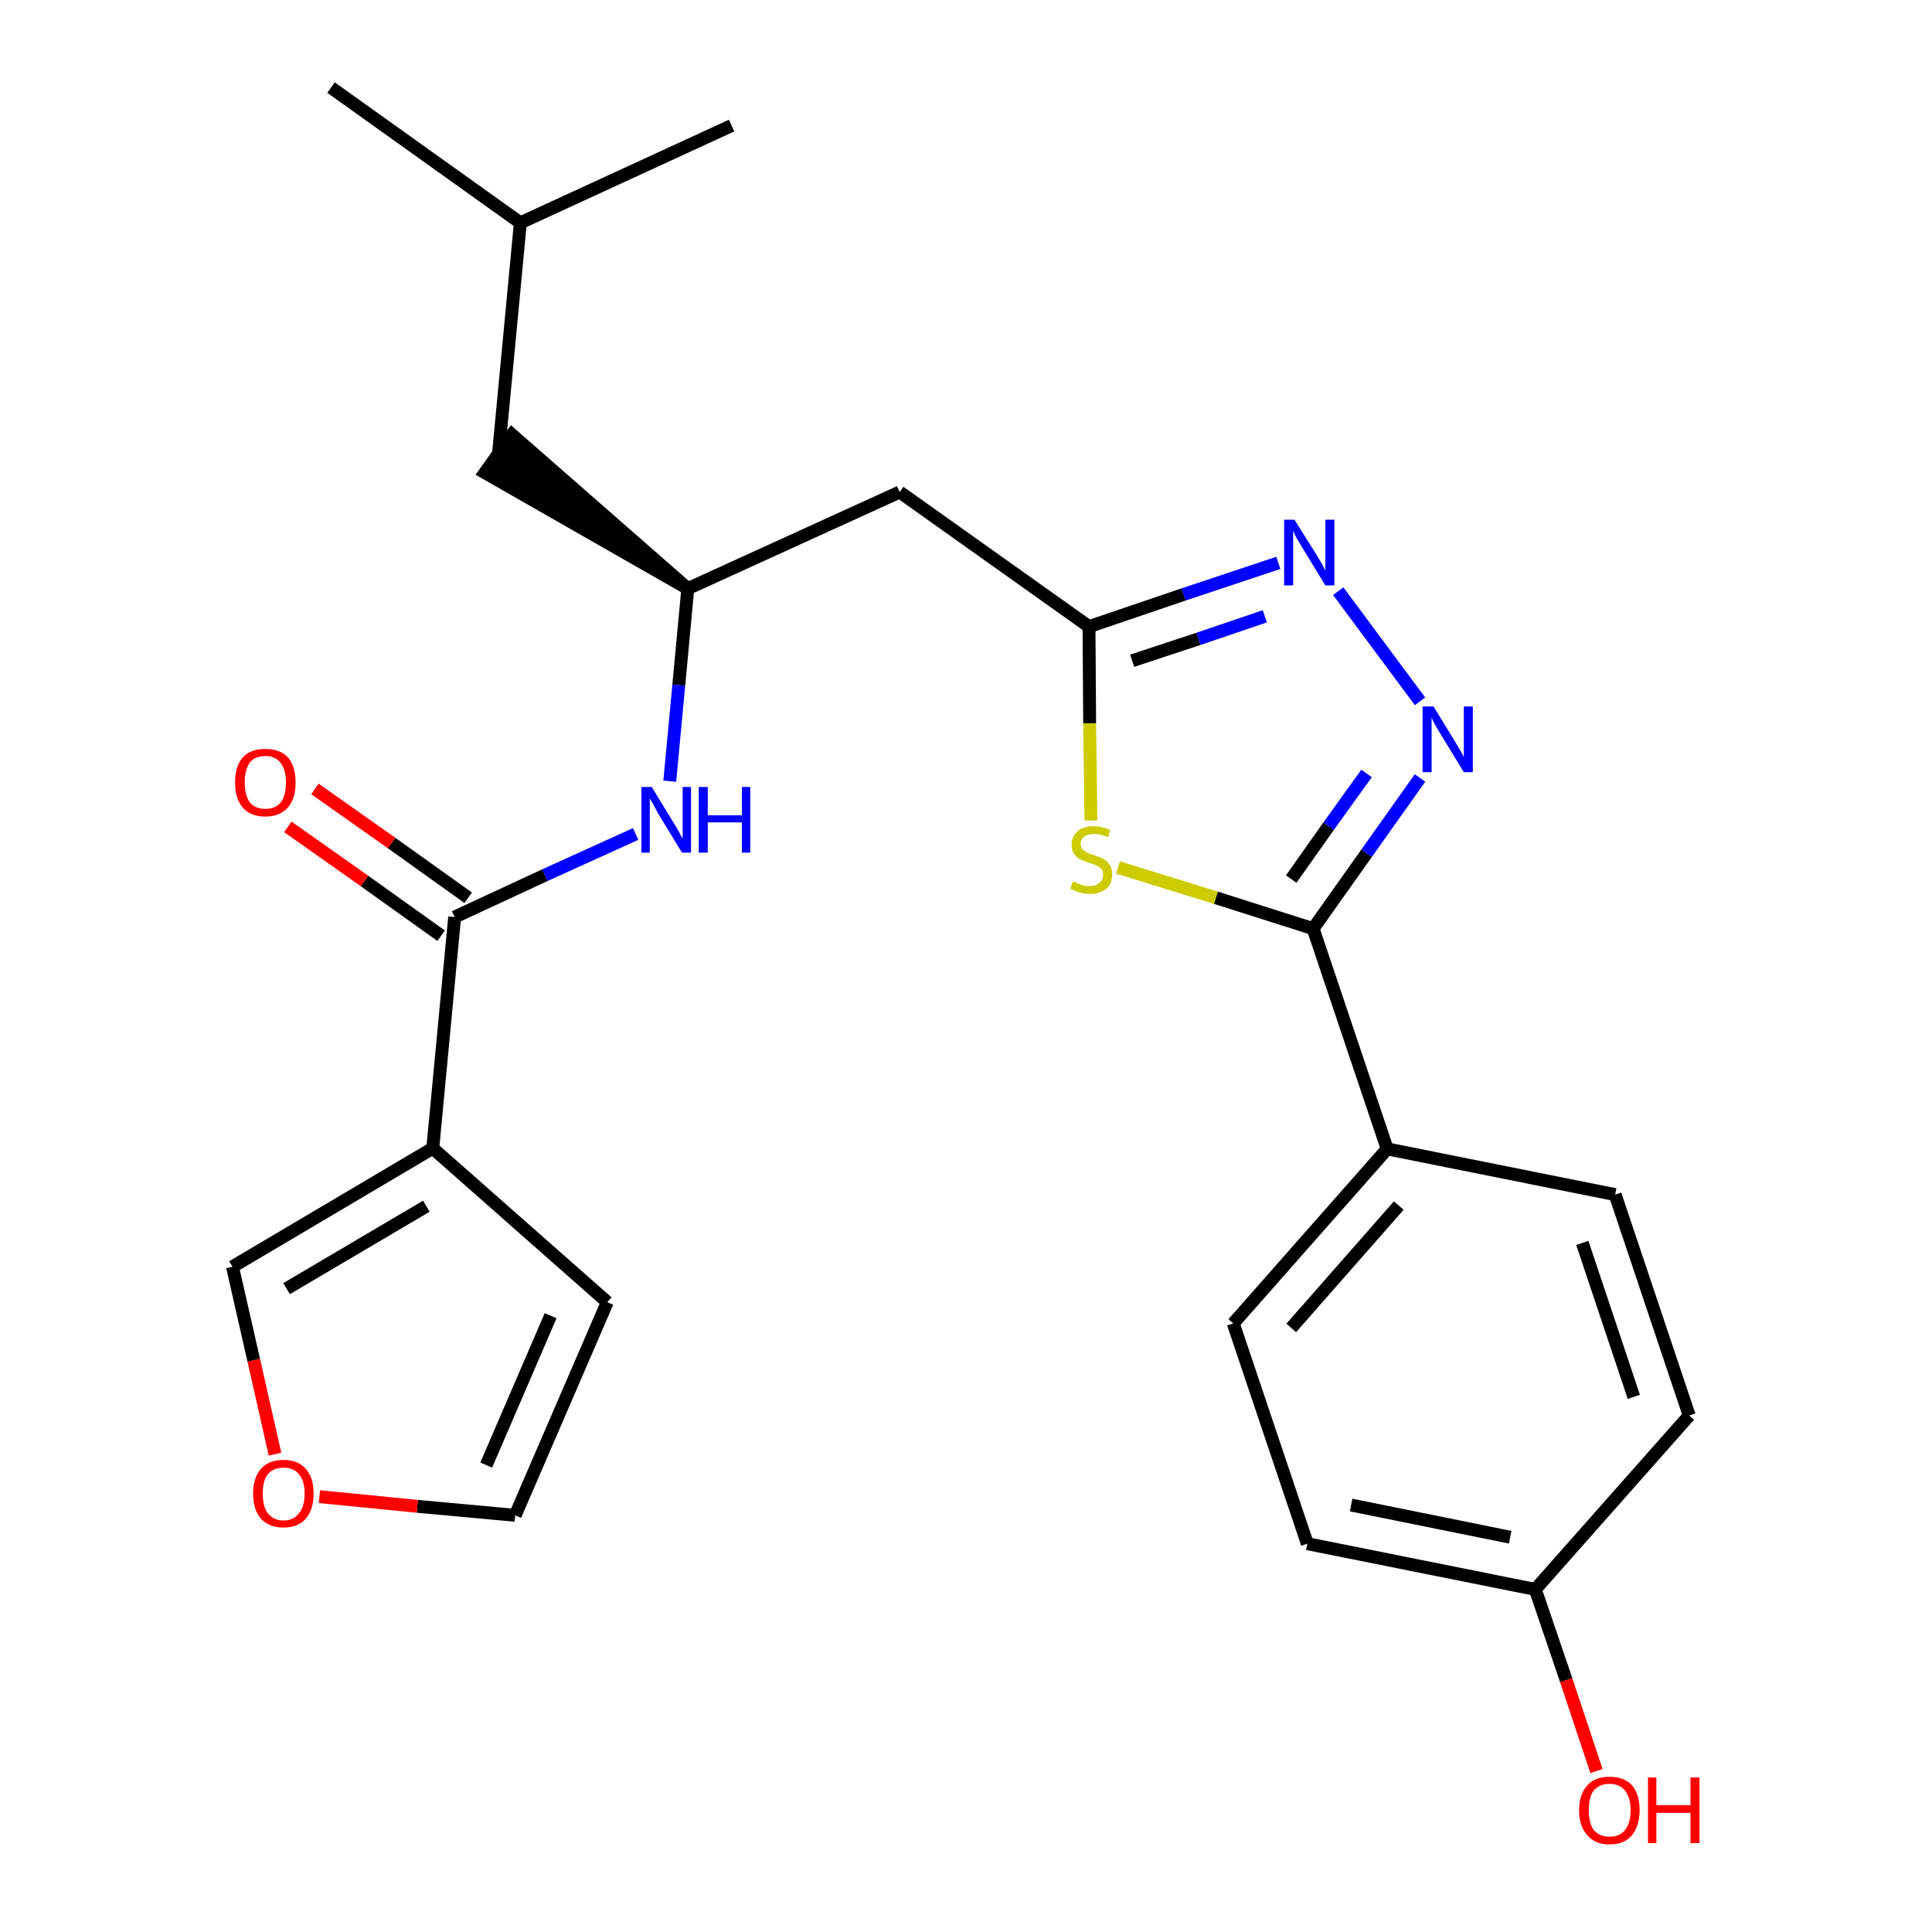 <?xml version='1.0' encoding='iso-8859-1'?>
<svg version='1.1' baseProfile='full'
              xmlns='http://www.w3.org/2000/svg'
                      xmlns:rdkit='http://www.rdkit.org/xml'
                      xmlns:xlink='http://www.w3.org/1999/xlink'
                  xml:space='preserve'
width='300px' height='300px' viewBox='0 0 300 300'>
<!-- END OF HEADER -->
<path class='bond-0 atom-0 atom-1' d='M 51.4,13.6 L 80.8,34.6' style='fill:none;fill-rule:evenodd;stroke:#000000;stroke-width:2.0px;stroke-linecap:butt;stroke-linejoin:miter;stroke-opacity:1' />
<path class='bond-1 atom-1 atom-2' d='M 80.8,34.6 L 113.6,19.5' style='fill:none;fill-rule:evenodd;stroke:#000000;stroke-width:2.0px;stroke-linecap:butt;stroke-linejoin:miter;stroke-opacity:1' />
<path class='bond-2 atom-1 atom-3' d='M 80.8,34.6 L 77.4,70.5' style='fill:none;fill-rule:evenodd;stroke:#000000;stroke-width:2.0px;stroke-linecap:butt;stroke-linejoin:miter;stroke-opacity:1' />
<path class='bond-3 atom-4 atom-3' d='M 106.8,91.4 L 79.5,67.5 L 75.3,73.4 Z' style='fill:#000000;fill-rule:evenodd;fill-opacity:1;stroke:#000000;stroke-width:2.0px;stroke-linecap:butt;stroke-linejoin:miter;stroke-opacity:1;' />
<path class='bond-4 atom-4 atom-5' d='M 106.8,91.4 L 139.7,76.4' style='fill:none;fill-rule:evenodd;stroke:#000000;stroke-width:2.0px;stroke-linecap:butt;stroke-linejoin:miter;stroke-opacity:1' />
<path class='bond-17 atom-4 atom-18' d='M 106.8,91.4 L 105.4,106.4' style='fill:none;fill-rule:evenodd;stroke:#000000;stroke-width:2.0px;stroke-linecap:butt;stroke-linejoin:miter;stroke-opacity:1' />
<path class='bond-17 atom-4 atom-18' d='M 105.4,106.4 L 104.0,121.3' style='fill:none;fill-rule:evenodd;stroke:#0000FF;stroke-width:2.0px;stroke-linecap:butt;stroke-linejoin:miter;stroke-opacity:1' />
<path class='bond-5 atom-5 atom-6' d='M 139.7,76.4 L 169.1,97.3' style='fill:none;fill-rule:evenodd;stroke:#000000;stroke-width:2.0px;stroke-linecap:butt;stroke-linejoin:miter;stroke-opacity:1' />
<path class='bond-6 atom-6 atom-7' d='M 169.1,97.3 L 183.8,92.3' style='fill:none;fill-rule:evenodd;stroke:#000000;stroke-width:2.0px;stroke-linecap:butt;stroke-linejoin:miter;stroke-opacity:1' />
<path class='bond-6 atom-6 atom-7' d='M 183.8,92.3 L 198.5,87.4' style='fill:none;fill-rule:evenodd;stroke:#0000FF;stroke-width:2.0px;stroke-linecap:butt;stroke-linejoin:miter;stroke-opacity:1' />
<path class='bond-6 atom-6 atom-7' d='M 175.8,102.6 L 186.1,99.2' style='fill:none;fill-rule:evenodd;stroke:#000000;stroke-width:2.0px;stroke-linecap:butt;stroke-linejoin:miter;stroke-opacity:1' />
<path class='bond-6 atom-6 atom-7' d='M 186.1,99.2 L 196.4,95.7' style='fill:none;fill-rule:evenodd;stroke:#0000FF;stroke-width:2.0px;stroke-linecap:butt;stroke-linejoin:miter;stroke-opacity:1' />
<path class='bond-25 atom-17 atom-6' d='M 169.4,127.4 L 169.2,112.3' style='fill:none;fill-rule:evenodd;stroke:#CCCC00;stroke-width:2.0px;stroke-linecap:butt;stroke-linejoin:miter;stroke-opacity:1' />
<path class='bond-25 atom-17 atom-6' d='M 169.2,112.3 L 169.1,97.3' style='fill:none;fill-rule:evenodd;stroke:#000000;stroke-width:2.0px;stroke-linecap:butt;stroke-linejoin:miter;stroke-opacity:1' />
<path class='bond-7 atom-7 atom-8' d='M 207.8,91.8 L 220.5,108.9' style='fill:none;fill-rule:evenodd;stroke:#0000FF;stroke-width:2.0px;stroke-linecap:butt;stroke-linejoin:miter;stroke-opacity:1' />
<path class='bond-8 atom-8 atom-9' d='M 220.5,120.8 L 212.2,132.5' style='fill:none;fill-rule:evenodd;stroke:#0000FF;stroke-width:2.0px;stroke-linecap:butt;stroke-linejoin:miter;stroke-opacity:1' />
<path class='bond-8 atom-8 atom-9' d='M 212.2,132.5 L 203.9,144.2' style='fill:none;fill-rule:evenodd;stroke:#000000;stroke-width:2.0px;stroke-linecap:butt;stroke-linejoin:miter;stroke-opacity:1' />
<path class='bond-8 atom-8 atom-9' d='M 212.2,120.1 L 206.3,128.3' style='fill:none;fill-rule:evenodd;stroke:#0000FF;stroke-width:2.0px;stroke-linecap:butt;stroke-linejoin:miter;stroke-opacity:1' />
<path class='bond-8 atom-8 atom-9' d='M 206.3,128.3 L 200.5,136.5' style='fill:none;fill-rule:evenodd;stroke:#000000;stroke-width:2.0px;stroke-linecap:butt;stroke-linejoin:miter;stroke-opacity:1' />
<path class='bond-9 atom-9 atom-10' d='M 203.9,144.2 L 215.4,178.4' style='fill:none;fill-rule:evenodd;stroke:#000000;stroke-width:2.0px;stroke-linecap:butt;stroke-linejoin:miter;stroke-opacity:1' />
<path class='bond-16 atom-9 atom-17' d='M 203.9,144.2 L 188.8,139.4' style='fill:none;fill-rule:evenodd;stroke:#000000;stroke-width:2.0px;stroke-linecap:butt;stroke-linejoin:miter;stroke-opacity:1' />
<path class='bond-16 atom-9 atom-17' d='M 188.8,139.4 L 173.6,134.7' style='fill:none;fill-rule:evenodd;stroke:#CCCC00;stroke-width:2.0px;stroke-linecap:butt;stroke-linejoin:miter;stroke-opacity:1' />
<path class='bond-10 atom-10 atom-11' d='M 215.4,178.4 L 191.5,205.5' style='fill:none;fill-rule:evenodd;stroke:#000000;stroke-width:2.0px;stroke-linecap:butt;stroke-linejoin:miter;stroke-opacity:1' />
<path class='bond-10 atom-10 atom-11' d='M 217.2,187.2 L 200.5,206.2' style='fill:none;fill-rule:evenodd;stroke:#000000;stroke-width:2.0px;stroke-linecap:butt;stroke-linejoin:miter;stroke-opacity:1' />
<path class='bond-27 atom-16 atom-10' d='M 250.8,185.5 L 215.4,178.4' style='fill:none;fill-rule:evenodd;stroke:#000000;stroke-width:2.0px;stroke-linecap:butt;stroke-linejoin:miter;stroke-opacity:1' />
<path class='bond-11 atom-11 atom-12' d='M 191.5,205.5 L 203.0,239.7' style='fill:none;fill-rule:evenodd;stroke:#000000;stroke-width:2.0px;stroke-linecap:butt;stroke-linejoin:miter;stroke-opacity:1' />
<path class='bond-12 atom-12 atom-13' d='M 203.0,239.7 L 238.4,246.8' style='fill:none;fill-rule:evenodd;stroke:#000000;stroke-width:2.0px;stroke-linecap:butt;stroke-linejoin:miter;stroke-opacity:1' />
<path class='bond-12 atom-12 atom-13' d='M 209.8,233.7 L 234.5,238.7' style='fill:none;fill-rule:evenodd;stroke:#000000;stroke-width:2.0px;stroke-linecap:butt;stroke-linejoin:miter;stroke-opacity:1' />
<path class='bond-13 atom-13 atom-14' d='M 238.4,246.8 L 243.2,260.9' style='fill:none;fill-rule:evenodd;stroke:#000000;stroke-width:2.0px;stroke-linecap:butt;stroke-linejoin:miter;stroke-opacity:1' />
<path class='bond-13 atom-13 atom-14' d='M 243.2,260.9 L 247.9,275.0' style='fill:none;fill-rule:evenodd;stroke:#FF0000;stroke-width:2.0px;stroke-linecap:butt;stroke-linejoin:miter;stroke-opacity:1' />
<path class='bond-14 atom-13 atom-15' d='M 238.4,246.8 L 262.3,219.8' style='fill:none;fill-rule:evenodd;stroke:#000000;stroke-width:2.0px;stroke-linecap:butt;stroke-linejoin:miter;stroke-opacity:1' />
<path class='bond-15 atom-15 atom-16' d='M 262.3,219.8 L 250.8,185.5' style='fill:none;fill-rule:evenodd;stroke:#000000;stroke-width:2.0px;stroke-linecap:butt;stroke-linejoin:miter;stroke-opacity:1' />
<path class='bond-15 atom-15 atom-16' d='M 253.7,216.9 L 245.7,193.0' style='fill:none;fill-rule:evenodd;stroke:#000000;stroke-width:2.0px;stroke-linecap:butt;stroke-linejoin:miter;stroke-opacity:1' />
<path class='bond-18 atom-18 atom-19' d='M 98.7,129.5 L 84.6,135.9' style='fill:none;fill-rule:evenodd;stroke:#0000FF;stroke-width:2.0px;stroke-linecap:butt;stroke-linejoin:miter;stroke-opacity:1' />
<path class='bond-18 atom-18 atom-19' d='M 84.6,135.9 L 70.6,142.4' style='fill:none;fill-rule:evenodd;stroke:#000000;stroke-width:2.0px;stroke-linecap:butt;stroke-linejoin:miter;stroke-opacity:1' />
<path class='bond-19 atom-19 atom-20' d='M 72.7,139.4 L 60.8,130.9' style='fill:none;fill-rule:evenodd;stroke:#000000;stroke-width:2.0px;stroke-linecap:butt;stroke-linejoin:miter;stroke-opacity:1' />
<path class='bond-19 atom-19 atom-20' d='M 60.8,130.9 L 48.9,122.5' style='fill:none;fill-rule:evenodd;stroke:#FF0000;stroke-width:2.0px;stroke-linecap:butt;stroke-linejoin:miter;stroke-opacity:1' />
<path class='bond-19 atom-19 atom-20' d='M 68.5,145.3 L 56.6,136.8' style='fill:none;fill-rule:evenodd;stroke:#000000;stroke-width:2.0px;stroke-linecap:butt;stroke-linejoin:miter;stroke-opacity:1' />
<path class='bond-19 atom-19 atom-20' d='M 56.6,136.8 L 44.7,128.4' style='fill:none;fill-rule:evenodd;stroke:#FF0000;stroke-width:2.0px;stroke-linecap:butt;stroke-linejoin:miter;stroke-opacity:1' />
<path class='bond-20 atom-19 atom-21' d='M 70.6,142.4 L 67.2,178.3' style='fill:none;fill-rule:evenodd;stroke:#000000;stroke-width:2.0px;stroke-linecap:butt;stroke-linejoin:miter;stroke-opacity:1' />
<path class='bond-21 atom-21 atom-22' d='M 67.2,178.3 L 94.3,202.2' style='fill:none;fill-rule:evenodd;stroke:#000000;stroke-width:2.0px;stroke-linecap:butt;stroke-linejoin:miter;stroke-opacity:1' />
<path class='bond-26 atom-25 atom-21' d='M 36.1,196.7 L 67.2,178.3' style='fill:none;fill-rule:evenodd;stroke:#000000;stroke-width:2.0px;stroke-linecap:butt;stroke-linejoin:miter;stroke-opacity:1' />
<path class='bond-26 atom-25 atom-21' d='M 44.5,200.1 L 66.2,187.3' style='fill:none;fill-rule:evenodd;stroke:#000000;stroke-width:2.0px;stroke-linecap:butt;stroke-linejoin:miter;stroke-opacity:1' />
<path class='bond-22 atom-22 atom-23' d='M 94.3,202.2 L 80.0,235.3' style='fill:none;fill-rule:evenodd;stroke:#000000;stroke-width:2.0px;stroke-linecap:butt;stroke-linejoin:miter;stroke-opacity:1' />
<path class='bond-22 atom-22 atom-23' d='M 85.5,204.3 L 75.5,227.5' style='fill:none;fill-rule:evenodd;stroke:#000000;stroke-width:2.0px;stroke-linecap:butt;stroke-linejoin:miter;stroke-opacity:1' />
<path class='bond-23 atom-23 atom-24' d='M 80.0,235.3 L 64.8,233.9' style='fill:none;fill-rule:evenodd;stroke:#000000;stroke-width:2.0px;stroke-linecap:butt;stroke-linejoin:miter;stroke-opacity:1' />
<path class='bond-23 atom-23 atom-24' d='M 64.8,233.9 L 49.6,232.4' style='fill:none;fill-rule:evenodd;stroke:#FF0000;stroke-width:2.0px;stroke-linecap:butt;stroke-linejoin:miter;stroke-opacity:1' />
<path class='bond-24 atom-24 atom-25' d='M 42.7,225.8 L 39.4,211.2' style='fill:none;fill-rule:evenodd;stroke:#FF0000;stroke-width:2.0px;stroke-linecap:butt;stroke-linejoin:miter;stroke-opacity:1' />
<path class='bond-24 atom-24 atom-25' d='M 39.4,211.2 L 36.1,196.7' style='fill:none;fill-rule:evenodd;stroke:#000000;stroke-width:2.0px;stroke-linecap:butt;stroke-linejoin:miter;stroke-opacity:1' />
<path  class='atom-7' d='M 201.0 80.7
L 204.4 86.1
Q 204.7 86.6, 205.3 87.6
Q 205.8 88.6, 205.8 88.6
L 205.8 80.7
L 207.2 80.7
L 207.2 90.9
L 205.8 90.9
L 202.2 85.0
Q 201.8 84.3, 201.3 83.5
Q 200.9 82.7, 200.8 82.4
L 200.8 90.9
L 199.4 90.9
L 199.4 80.7
L 201.0 80.7
' fill='#0000FF'/>
<path  class='atom-8' d='M 222.6 109.7
L 225.9 115.1
Q 226.2 115.6, 226.8 116.6
Q 227.3 117.5, 227.3 117.6
L 227.3 109.7
L 228.7 109.7
L 228.7 119.9
L 227.3 119.9
L 223.7 114.0
Q 223.3 113.3, 222.8 112.5
Q 222.4 111.7, 222.3 111.4
L 222.3 119.9
L 220.9 119.9
L 220.9 109.7
L 222.6 109.7
' fill='#0000FF'/>
<path  class='atom-14' d='M 245.2 281.1
Q 245.2 278.6, 246.5 277.2
Q 247.7 275.9, 249.9 275.9
Q 252.2 275.9, 253.4 277.2
Q 254.6 278.6, 254.6 281.1
Q 254.6 283.5, 253.4 285.0
Q 252.2 286.4, 249.9 286.4
Q 247.7 286.4, 246.5 285.0
Q 245.2 283.6, 245.2 281.1
M 249.9 285.2
Q 251.5 285.2, 252.3 284.2
Q 253.2 283.1, 253.2 281.1
Q 253.2 279.1, 252.3 278.0
Q 251.5 277.0, 249.9 277.0
Q 248.4 277.0, 247.5 278.0
Q 246.7 279.0, 246.7 281.1
Q 246.7 283.1, 247.5 284.2
Q 248.4 285.2, 249.9 285.2
' fill='#FF0000'/>
<path  class='atom-14' d='M 255.9 276.0
L 257.2 276.0
L 257.2 280.3
L 262.5 280.3
L 262.5 276.0
L 263.9 276.0
L 263.9 286.2
L 262.5 286.2
L 262.5 281.5
L 257.2 281.5
L 257.2 286.2
L 255.9 286.2
L 255.9 276.0
' fill='#FF0000'/>
<path  class='atom-17' d='M 166.6 136.9
Q 166.7 136.9, 167.2 137.1
Q 167.6 137.3, 168.2 137.5
Q 168.7 137.6, 169.2 137.6
Q 170.2 137.6, 170.7 137.1
Q 171.3 136.6, 171.3 135.8
Q 171.3 135.3, 171.0 134.9
Q 170.7 134.6, 170.3 134.4
Q 169.9 134.2, 169.2 134.0
Q 168.2 133.7, 167.7 133.4
Q 167.2 133.2, 166.8 132.6
Q 166.4 132.1, 166.4 131.2
Q 166.4 129.9, 167.3 129.1
Q 168.1 128.3, 169.9 128.3
Q 171.1 128.3, 172.4 128.9
L 172.1 130.0
Q 170.8 129.5, 169.9 129.5
Q 168.9 129.5, 168.4 129.9
Q 167.8 130.3, 167.8 131.0
Q 167.8 131.5, 168.1 131.9
Q 168.4 132.2, 168.8 132.4
Q 169.2 132.6, 169.9 132.8
Q 170.8 133.1, 171.4 133.4
Q 171.9 133.7, 172.3 134.3
Q 172.7 134.8, 172.7 135.8
Q 172.7 137.2, 171.8 138.0
Q 170.8 138.8, 169.3 138.8
Q 168.4 138.8, 167.7 138.6
Q 167.0 138.4, 166.2 138.0
L 166.6 136.9
' fill='#CCCC00'/>
<path  class='atom-18' d='M 101.2 122.2
L 104.5 127.6
Q 104.9 128.2, 105.4 129.1
Q 105.9 130.1, 106.0 130.2
L 106.0 122.2
L 107.3 122.2
L 107.3 132.4
L 105.9 132.4
L 102.3 126.5
Q 101.9 125.8, 101.5 125.0
Q 101.0 124.2, 100.9 124.0
L 100.9 132.4
L 99.6 132.4
L 99.6 122.2
L 101.2 122.2
' fill='#0000FF'/>
<path  class='atom-18' d='M 108.5 122.2
L 109.9 122.2
L 109.9 126.6
L 115.2 126.6
L 115.2 122.2
L 116.5 122.2
L 116.5 132.4
L 115.2 132.4
L 115.2 127.7
L 109.9 127.7
L 109.9 132.4
L 108.5 132.4
L 108.5 122.2
' fill='#0000FF'/>
<path  class='atom-20' d='M 36.5 121.5
Q 36.5 119.0, 37.7 117.6
Q 38.9 116.3, 41.2 116.3
Q 43.5 116.3, 44.7 117.6
Q 45.9 119.0, 45.9 121.5
Q 45.9 124.0, 44.7 125.4
Q 43.4 126.8, 41.2 126.8
Q 38.9 126.8, 37.7 125.4
Q 36.5 124.0, 36.5 121.5
M 41.2 125.6
Q 42.8 125.6, 43.6 124.6
Q 44.4 123.5, 44.4 121.5
Q 44.4 119.5, 43.6 118.5
Q 42.8 117.4, 41.2 117.4
Q 39.6 117.4, 38.8 118.4
Q 38.0 119.5, 38.0 121.5
Q 38.0 123.5, 38.8 124.6
Q 39.6 125.6, 41.2 125.6
' fill='#FF0000'/>
<path  class='atom-24' d='M 39.3 231.9
Q 39.3 229.5, 40.5 228.1
Q 41.7 226.7, 44.0 226.7
Q 46.3 226.7, 47.5 228.1
Q 48.7 229.5, 48.7 231.9
Q 48.7 234.4, 47.5 235.8
Q 46.3 237.2, 44.0 237.2
Q 41.8 237.2, 40.5 235.8
Q 39.3 234.4, 39.3 231.9
M 44.0 236.1
Q 45.6 236.1, 46.4 235.0
Q 47.3 234.0, 47.3 231.9
Q 47.3 229.9, 46.4 228.9
Q 45.6 227.9, 44.0 227.9
Q 42.5 227.9, 41.6 228.9
Q 40.8 229.9, 40.8 231.9
Q 40.8 234.0, 41.6 235.0
Q 42.5 236.1, 44.0 236.1
' fill='#FF0000'/>
</svg>
